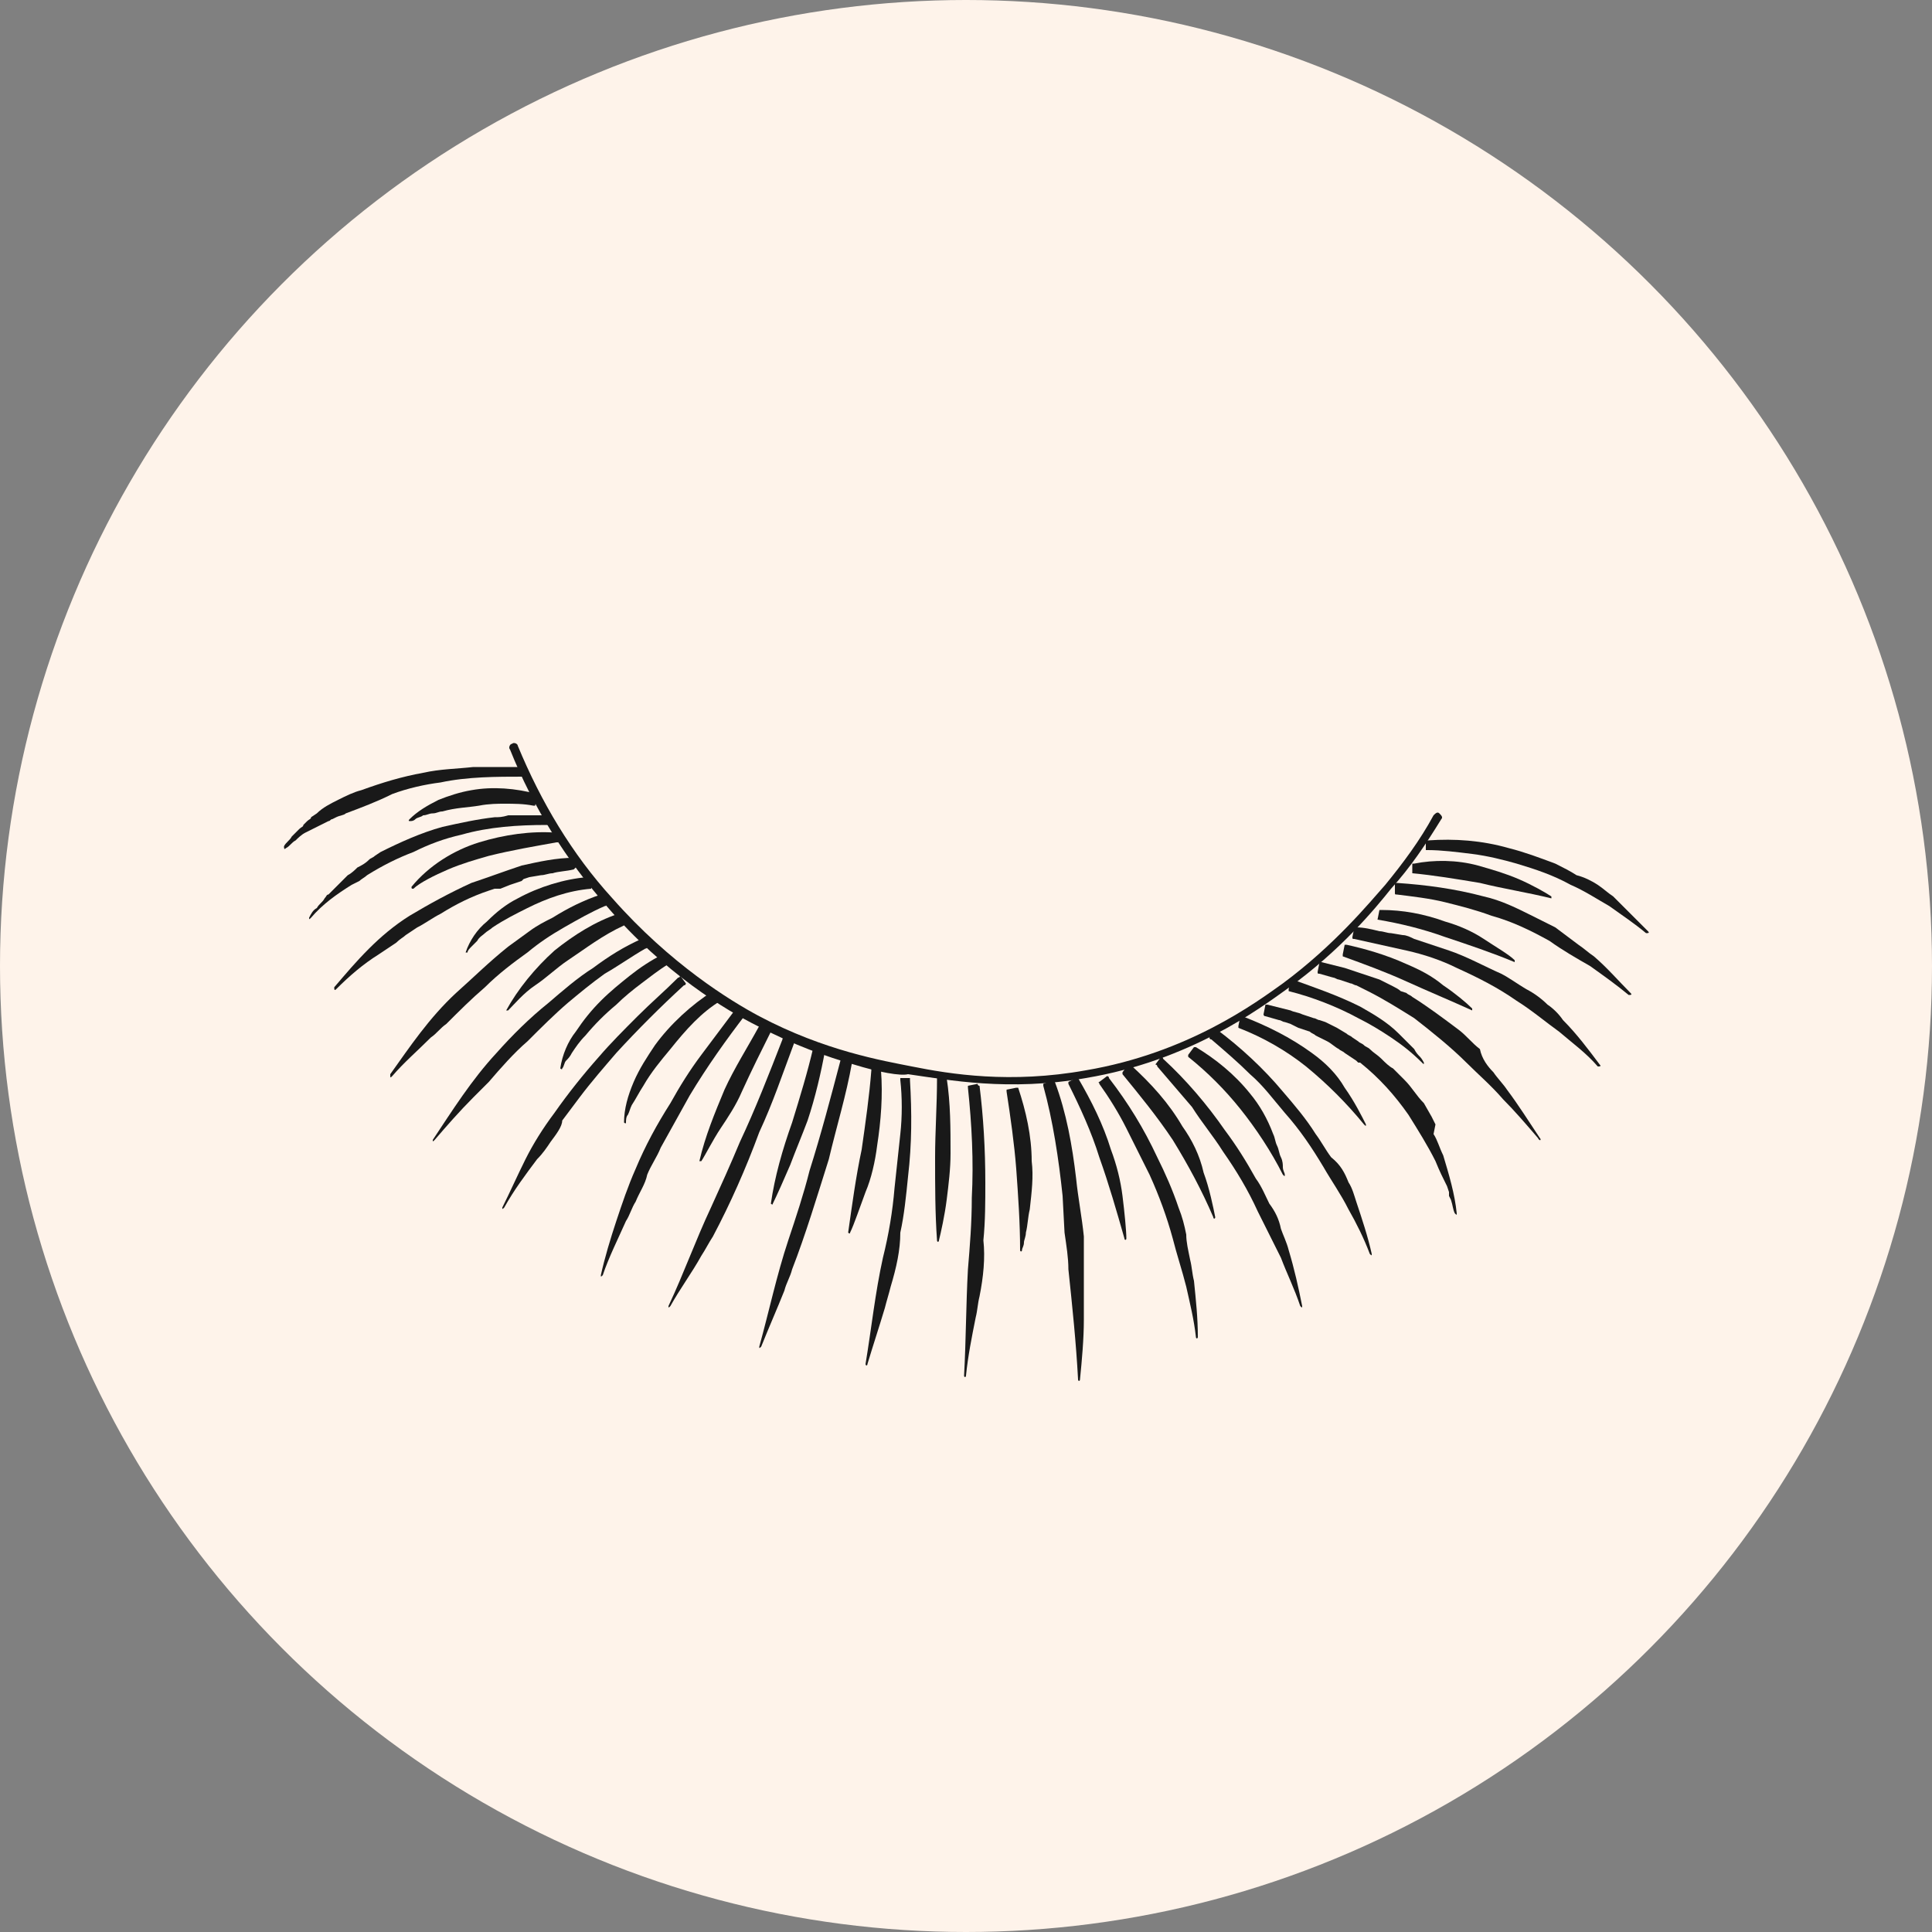<?xml version="1.0" encoding="utf-8"?>
<!-- Generator: Adobe Illustrator 25.2.1, SVG Export Plug-In . SVG Version: 6.00 Build 0)  -->
<svg version="1.1" id="Layer_1" xmlns="http://www.w3.org/2000/svg" xmlns:xlink="http://www.w3.org/1999/xlink" x="0px" y="0px"
	 viewBox="0 0 100 100" style="enable-background:new 0 0 100 100;" xml:space="preserve">
<rect x="0" y="0" width="100" height="100" fill="#808080" stroke="none"/>
<style type="text/css">
	.st0{fill:#FEF3EA;}
	.st1{fill:#191919;}
</style>
<g>
	<g>
		<circle class="st0" cx="50" cy="50" r="50"/>
	</g>
	<g>
		<path class="st1" d="M44.2,55.1c-1.4-0.4-3.1-1-5-2c-1.6-0.8-4.8-2.7-7.8-6.2c-2.1-2.4-3.8-5.1-5-8.1c-0.1-0.1,0-0.3,0.1-0.3
			c0.1-0.1,0.3,0,0.3,0.1c1.2,2.9,2.8,5.6,4.9,7.9c3,3.4,6.1,5.3,7.6,6.1c3.4,1.8,6.4,2.3,7.9,2.6c2,0.4,5.1,0.9,9,0.2
			c5.3-0.9,8.8-3.5,10.2-4.5c2.7-2,4.5-4.2,5.3-5.1c0.9-1.1,1.8-2.3,2.5-3.6c0.1-0.1,0.2-0.2,0.3-0.1c0.1,0.1,0.2,0.2,0.1,0.3
			C73.8,43.7,73,44.9,72,46c-0.8,1-2.6,3.2-5.4,5.2c-1.4,1-5,3.7-10.4,4.6c-4,0.7-7.1,0.1-9.2-0.2C46.6,55.7,45.5,55.5,44.2,55.1z"
			/>
		<g>
			<path class="st1" d="M17.9,42.1c-0.1,0.1-0.3,0.1-0.5,0.2l-0.2,0.1c-0.1,0-0.1,0.1-0.2,0.1c-0.2,0.1-0.4,0.2-0.6,0.3
				S16,43,15.8,43.1c-0.2,0.1-0.4,0.3-0.5,0.4c-0.2,0.1-0.3,0.3-0.5,0.4c-0.1,0.1-0.1,0-0.1-0.1c0.1-0.2,0.3-0.3,0.4-0.5
				c0.1-0.1,0.3-0.3,0.4-0.4c0.1-0.1,0.2-0.1,0.2-0.2l0.2-0.2c0.1-0.1,0.2-0.1,0.2-0.2l0.3-0.2c0.3-0.3,0.7-0.5,1.1-0.7
				s0.8-0.4,1.2-0.5c1.1-0.4,2.1-0.7,3.2-0.9c0.9-0.2,1.7-0.2,2.6-0.3c0.9,0,1.7,0,2.6,0l0,0c0.1,0,0.1,0,0.1,0v0.5h-0.1
				c-1.4,0-2.9,0-4.3,0.3c-0.8,0.1-1.7,0.3-2.5,0.6C19.5,41.5,18.7,41.8,17.9,42.1z"/>
		</g>
		<g>
			<path class="st1" d="M19,45.3c-0.1,0.1-0.3,0.2-0.4,0.3l-0.2,0.1l-0.2,0.1c-0.8,0.5-1.5,1-2.1,1.7c-0.1,0.1-0.1,0.1-0.1,0
				c0.1-0.2,0.2-0.4,0.4-0.5c0.1-0.2,0.3-0.3,0.4-0.5c0.1-0.1,0.1-0.2,0.2-0.2l0.2-0.2c0.1-0.1,0.2-0.2,0.2-0.2l0.2-0.2l0.2-0.2
				l0.1-0.1l0.1-0.1c0.2-0.1,0.4-0.3,0.5-0.4c0.2-0.1,0.4-0.2,0.6-0.4c0.1-0.1,0.2-0.1,0.3-0.2l0.3-0.2c1-0.5,2.1-1,3.2-1.3
				c0.9-0.2,1.8-0.4,2.7-0.5c0.2,0,0.4,0,0.7-0.1c0.1,0,0.2,0,0.3,0h0.3c0.2,0,0.5,0,0.7,0h0.7l0,0c0.1,0,0.1,0,0.1,0v0.5h-0.1
				c-1.5,0-3,0.1-4.4,0.5c-0.9,0.2-1.7,0.5-2.5,0.9C20.6,44.4,19.8,44.8,19,45.3z"/>
		</g>
		<g>
			<path class="st1" d="M24.8,41.7c-0.6,0.1-1.2,0.1-1.9,0.3c-0.2,0-0.3,0.1-0.5,0.1s-0.3,0.1-0.5,0.1c-0.1,0.1-0.3,0.1-0.4,0.2
				c-0.1,0.1-0.2,0.1-0.3,0.1c0,0-0.1,0,0-0.1c0.4-0.4,0.9-0.7,1.5-1c0.5-0.2,1.1-0.4,1.7-0.5c1.1-0.2,2.3-0.1,3.4,0.2l0,0
				c0,0,0,0,0,0.1l-0.1,0.5c0,0,0,0-0.1,0c-0.5-0.1-1-0.1-1.5-0.1C25.8,41.6,25.3,41.6,24.8,41.7z"/>
		</g>
		<g>
			<path class="st1" d="M20.5,48.8c-0.3,0.2-0.6,0.4-0.9,0.6c-0.8,0.5-1.5,1.1-2.2,1.8c-0.1,0.1-0.1,0-0.1-0.1
				c0.6-0.7,1.1-1.3,1.8-2c0.6-0.6,1.3-1.2,2.1-1.7c1-0.6,2.1-1.2,3.2-1.7c0.9-0.3,1.7-0.6,2.6-0.9c0.9-0.2,1.8-0.4,2.7-0.4l0,0
				c0.1,0,0.1,0,0.1,0v0.5c0,0,0,0-0.1,0.1c-0.4,0.1-0.8,0.1-1.1,0.2c-0.2,0-0.4,0.1-0.6,0.1l-0.6,0.1l-0.3,0.1L27,45.6l-0.6,0.2
				L25.9,46h-0.3l-0.3,0.1c-0.9,0.3-1.7,0.7-2.5,1.2c-0.4,0.2-0.8,0.5-1.2,0.7L21,48.4C20.9,48.5,20.7,48.6,20.5,48.8z"/>
		</g>
		<g>
			<path class="st1" d="M25.3,44.3c-0.7,0.2-1.4,0.4-2.1,0.7s-1.5,0.7-1.8,1c-0.1,0-0.1,0-0.1-0.1c0.9-1.1,2.2-1.9,3.5-2.3
				c1.3-0.4,2.7-0.6,4-0.5l0,0h0.1v0.5c0,0,0,0-0.1,0C27.7,43.8,26.5,44,25.3,44.3z"/>
		</g>
		<g>
			<path class="st1" d="M23.1,53c-0.3,0.2-0.5,0.5-0.8,0.7c-0.7,0.7-1.4,1.3-2,2c-0.1,0.1-0.1,0.1-0.1-0.1c1-1.4,2-2.9,3.4-4.2
				c0.9-0.8,1.7-1.6,2.7-2.4c0.4-0.3,0.7-0.5,1.1-0.8s0.8-0.5,1.2-0.7c0.8-0.5,1.6-0.9,2.5-1.2l0,0c0.1,0,0.1,0,0.1,0l0.2,0.5
				c0,0,0,0.1-0.1,0.1c-0.7,0.3-1.4,0.7-2.1,1.1c-0.7,0.4-1.3,0.8-1.9,1.3c-0.7,0.5-1.5,1.1-2.2,1.8C24.4,51.7,23.8,52.3,23.1,53z"
				/>
		</g>
		<g>
			<path class="st1" d="M27.3,47c-0.6,0.3-1.2,0.6-1.8,1c-0.1,0.1-0.3,0.2-0.4,0.3s-0.3,0.2-0.4,0.4c-0.1,0.1-0.2,0.2-0.3,0.3
				c-0.1,0.1-0.2,0.2-0.2,0.3h-0.1c0.2-0.6,0.6-1.2,1.1-1.6c0.5-0.5,1-0.9,1.6-1.2c1.1-0.6,2.4-1,3.6-1.1l0,0h0.1l0.1,0.5
				c0,0,0,0,0,0.1C29.4,46.1,28.3,46.5,27.3,47z"/>
		</g>
		<g>
			<path class="st1" d="M29.4,49.7c-0.6,0.4-1.1,0.9-1.7,1.3c-0.6,0.4-1.1,1-1.4,1.3h-0.1c0.6-1.1,1.5-2.2,2.5-3.1
				c1-0.8,2.1-1.5,3.3-1.9l0,0h0.1l0.2,0.5c0,0,0,0,0,0.1C31.2,48.4,30.3,49.1,29.4,49.7z"/>
		</g>
		<g>
			<path class="st1" d="M25.3,56c-0.3,0.3-0.5,0.5-0.8,0.8c-0.7,0.7-1.4,1.5-2,2.2c-0.1,0.1-0.1,0.1-0.1,0c1-1.5,2-3.1,3.3-4.5
				c0.8-0.9,1.7-1.8,2.7-2.6c0.7-0.6,1.5-1.3,2.3-1.8c0.8-0.6,1.6-1.1,2.5-1.5l0,0c0.1,0,0.1,0,0.1,0l0.2,0.4c0,0,0,0.1-0.1,0.1
				c-0.7,0.4-1.4,0.9-2.1,1.3c-0.7,0.5-1.3,1-1.9,1.5c-0.7,0.6-1.4,1.3-2.1,2C26.6,54.5,25.9,55.3,25.3,56z"/>
		</g>
		<g>
			<path class="st1" d="M31.9,52c-0.6,0.5-1.1,1-1.6,1.6c-0.3,0.3-0.5,0.6-0.7,0.9c-0.1,0.2-0.2,0.3-0.3,0.4
				c-0.1,0.1-0.1,0.3-0.2,0.4c0,0.1-0.1,0-0.1,0c0.1-0.7,0.4-1.4,0.8-1.9c0.4-0.6,0.8-1.1,1.3-1.6s1-0.9,1.5-1.3
				c0.5-0.4,1.1-0.8,1.7-1.1l0,0h0.1l0.2,0.4c0,0,0,0,0,0.1c-0.5,0.3-1,0.7-1.4,1C32.8,51.2,32.3,51.6,31.9,52z"/>
		</g>
		<g>
			<path class="st1" d="M28.5,59.1c-0.2,0.3-0.4,0.6-0.7,0.9c-0.6,0.8-1.2,1.6-1.7,2.5c-0.1,0.1-0.1,0.1-0.1,0
				c0.4-0.8,0.8-1.7,1.2-2.5c0.4-0.8,0.9-1.6,1.5-2.4c0.7-1,1.5-2,2.3-2.9c0.6-0.7,1.3-1.4,2-2.1c0.7-0.7,1.4-1.3,2.1-2l0,0
				c0.1,0,0.1-0.1,0.1-0.1l0.3,0.4c0,0,0,0.1-0.1,0.1c-1.2,1.1-2.4,2.3-3.5,3.5c-0.6,0.7-1.3,1.5-1.9,2.3c-0.3,0.4-0.6,0.8-0.9,1.2
				C29.1,58.3,28.8,58.7,28.5,59.1z"/>
		</g>
		<g>
			<path class="st1" d="M32.9,62.2c-0.2,0.3-0.3,0.7-0.5,1c-0.4,0.9-0.9,1.9-1.2,2.8c-0.1,0.1-0.1,0.1-0.1,0
				c0.2-0.9,0.5-1.9,0.8-2.8c0.3-0.9,0.6-1.8,1-2.7c0.5-1.2,1.1-2.3,1.8-3.4c0.5-0.9,1-1.7,1.6-2.5s1.2-1.6,1.8-2.4l0,0
				c0-0.1,0.1-0.1,0.1-0.1l0.4,0.3v0.1c-1,1.3-2,2.7-2.9,4.2c-0.5,0.9-1,1.8-1.5,2.7c-0.2,0.5-0.5,0.9-0.7,1.4
				C33.4,61.3,33.1,61.7,32.9,62.2z"/>
		</g>
		<g>
			<path class="st1" d="M34.7,54.3c-0.5,0.6-1,1.2-1.4,1.9c-0.2,0.3-0.4,0.7-0.6,1c-0.1,0.2-0.1,0.3-0.2,0.5
				c-0.1,0.1-0.1,0.3-0.1,0.4c0,0.1-0.1,0-0.1,0c0-0.7,0.2-1.4,0.5-2.1c0.3-0.7,0.7-1.3,1.1-1.9c0.8-1.1,1.9-2.1,3-2.8l0,0H37
				l0.3,0.4c0,0,0,0,0,0.1C36.3,52.4,35.5,53.3,34.7,54.3z"/>
		</g>
		<g>
			<path class="st1" d="M36.9,64c-0.2,0.3-0.4,0.7-0.6,1c-0.5,0.9-1.1,1.7-1.6,2.6c-0.1,0.1-0.1,0.1-0.1,0c0.8-1.7,1.4-3.4,2.2-5.1
				c0.5-1.1,1-2.2,1.5-3.4c0.8-1.7,1.5-3.5,2.2-5.3l0,0c0-0.1,0.1-0.1,0.1-0.1l0.5,0.2V54c-0.6,1.6-1.1,3.1-1.8,4.6
				C38.6,60.5,37.8,62.3,36.9,64z"/>
		</g>
		<g>
			<path class="st1" d="M41,65.7c-0.1,0.4-0.3,0.7-0.4,1.1c-0.4,1-0.8,1.9-1.2,2.9c-0.1,0.1-0.1,0.1-0.1,0c0.5-1.8,0.9-3.7,1.5-5.5
				c0.4-1.2,0.8-2.4,1.1-3.6c0.6-1.9,1.1-3.8,1.6-5.7l0,0c0-0.1,0-0.1,0.1-0.1l0.5,0.1V55c-0.3,1.7-0.8,3.3-1.2,5
				C42.3,61.9,41.7,63.9,41,65.7z"/>
		</g>
		<g>
			<path class="st1" d="M41.8,58c-0.3,0.8-0.6,1.5-0.9,2.3c-0.3,0.7-0.7,1.6-0.9,2c0,0.1-0.1,0-0.1,0c0.2-1.4,0.6-2.8,1.1-4.2
				c0.4-1.3,0.8-2.6,1.1-3.9l0,0c0,0,0-0.1,0.1,0l0.5,0.1c0,0,0,0,0,0.1C42.5,55.5,42.2,56.8,41.8,58z"/>
		</g>
		<g>
			<path class="st1" d="M38.4,56.5c-0.3,0.7-0.7,1.3-1.1,1.9c-0.4,0.6-0.8,1.4-1,1.7h-0.1c0.3-1.3,0.8-2.5,1.3-3.7
				c0.5-1.1,1.2-2.2,1.8-3.3l0,0c0,0,0,0,0.1,0l0.5,0.2c0,0,0,0,0,0.1C39.4,54.4,38.9,55.4,38.4,56.5z"/>
		</g>
		<g>
			<path class="st1" d="M45.4,59.3c-0.1,0.8-0.3,1.7-0.6,2.4c-0.3,0.8-0.6,1.7-0.8,2.1c0,0.1-0.1,0-0.1,0c0.2-1.4,0.4-2.9,0.7-4.3
				c0.2-1.4,0.4-2.8,0.5-4.1l0,0v-0.1h0.5c0,0,0,0,0,0.1C45.7,56.7,45.6,58,45.4,59.3z"/>
		</g>
		<g>
			<path class="st1" d="M46.1,66.6c-0.1,0.4-0.2,0.7-0.3,1.1c-0.3,1-0.6,1.9-0.9,2.9c0,0.1-0.1,0.1-0.1,0c0.3-1.8,0.5-3.7,0.9-5.5
				c0.3-1.2,0.5-2.4,0.6-3.6c0.1-0.9,0.2-1.9,0.3-2.8c0.1-0.9,0.1-1.9,0-2.8l0,0c0-0.1,0-0.1,0-0.1h0.5v0.1c0.1,1.7,0.1,3.3-0.1,5
				c-0.1,1-0.2,2-0.4,2.9C46.6,64.7,46.4,65.6,46.1,66.6z"/>
		</g>
		<g>
			<path class="st1" d="M49.2,59.7c0,0.8-0.1,1.6-0.2,2.4c-0.1,0.8-0.3,1.7-0.4,2.1c0,0.1-0.1,0.1-0.1,0c-0.1-1.4-0.1-2.8-0.1-4.3
				c0-1.3,0.1-2.7,0.1-4.1l0,0v-0.1H49c0,0,0,0,0,0.1C49.2,57.1,49.2,58.4,49.2,59.7z"/>
		</g>
		<g>
			<path class="st1" d="M50.7,67.1c-0.1,0.4-0.1,0.7-0.2,1.1c-0.2,1-0.4,2-0.5,3c0,0.1-0.1,0.1-0.1,0c0.1-1.8,0.1-3.7,0.2-5.5
				c0.1-1.2,0.2-2.4,0.2-3.7c0.1-1.9,0-3.8-0.2-5.7l0,0c0-0.1,0-0.1,0-0.1l0.5-0.1c0,0,0,0.1,0.1,0.1c0.2,1.6,0.3,3.3,0.3,5
				c0,1,0,2-0.1,3C51,65.1,50.9,66.1,50.7,67.1z"/>
		</g>
		<g>
			<path class="st1" d="M53.4,60.1c0.1,0.8,0,1.6-0.1,2.5c-0.1,0.4-0.1,0.8-0.2,1.2c0,0.2-0.1,0.4-0.1,0.5c0,0.2-0.1,0.3-0.1,0.4
				s-0.1,0.1-0.1,0c0-1.4-0.1-2.8-0.2-4.2c-0.1-1.3-0.3-2.7-0.5-4l0,0v-0.1l0.5-0.1c0,0,0,0,0.1,0C53.1,57.5,53.4,58.8,53.4,60.1z"
				/>
		</g>
		<g>
			<path class="st1" d="M56.1,67.1c0,0.4,0,0.8,0,1.2c0,1-0.1,2.1-0.2,3.1c0,0.1-0.1,0.1-0.1,0c-0.1-1.9-0.3-3.8-0.5-5.7
				c0-0.6-0.1-1.2-0.2-1.9L55,61.9c-0.2-1.9-0.5-3.9-1-5.7l0,0c0-0.1,0-0.1,0-0.1l0.5-0.2c0,0,0.1,0,0.1,0.1c0.6,1.6,0.9,3.3,1.1,5
				c0.1,1,0.3,2,0.4,3C56.1,65.1,56.1,66.1,56.1,67.1z"/>
		</g>
		<g>
			<path class="st1" d="M82.7,45.8c0.3,0.2,0.5,0.4,0.8,0.6c0.6,0.6,1.2,1.2,1.8,1.8c0.1,0.1,0,0.1-0.1,0.1
				c-0.6-0.5-1.2-0.9-1.9-1.4c-0.7-0.4-1.3-0.8-2-1.1c-0.9-0.5-1.8-0.8-2.8-1.1c-0.7-0.2-1.5-0.4-2.3-0.5S74.6,44,73.9,44l0,0
				c-0.1,0-0.1,0-0.1,0v-0.5c0,0,0,0,0.1,0c1.4-0.1,2.8,0,4.2,0.4c0.8,0.2,1.6,0.5,2.4,0.8c0.4,0.2,0.8,0.4,1.1,0.6
				C82,45.4,82.4,45.6,82.7,45.8z"/>
		</g>
		<g>
			<path class="st1" d="M81.7,48.9c0.3,0.2,0.5,0.4,0.8,0.6c0.7,0.6,1.3,1.3,1.9,1.9c0.1,0.1,0,0.1-0.1,0.1c-0.6-0.5-1.3-1-2-1.5
				c-0.7-0.4-1.4-0.8-2.1-1.3c-0.9-0.5-1.9-1-3-1.3c-0.8-0.3-1.6-0.5-2.4-0.7s-1.7-0.3-2.5-0.4l0,0c-0.1,0-0.1,0-0.1-0.1v-0.5h0.1
				c1.5,0.1,3,0.3,4.5,0.7c0.9,0.2,1.7,0.6,2.5,1c0.4,0.2,0.8,0.4,1.2,0.6C80.9,48.3,81.3,48.6,81.7,48.9z"/>
		</g>
		<g>
			<path class="st1" d="M80.1,52c0.3,0.2,0.6,0.5,0.8,0.8c0.7,0.7,1.3,1.5,1.9,2.3c0.1,0.1,0,0.1-0.1,0.1c-0.6-0.7-1.3-1.2-2-1.8
				c-0.7-0.5-1.4-1.1-2.2-1.6c-1-0.7-2-1.2-3.1-1.7c-0.8-0.4-1.7-0.7-2.6-0.9s-1.8-0.4-2.7-0.6l0,0c-0.1,0-0.1,0-0.1-0.1l0.1-0.5
				h0.1c0.4,0,0.8,0.1,1.2,0.2c0.2,0,0.4,0.1,0.6,0.1l0.6,0.1c0.2,0,0.4,0.1,0.6,0.2l0.6,0.2l0.6,0.2l0.3,0.1l0.3,0.1
				c0.9,0.3,1.8,0.8,2.7,1.2c0.4,0.2,0.8,0.5,1.3,0.8C79.4,51.4,79.8,51.7,80.1,52z"/>
		</g>
		<g>
			<path class="st1" d="M77.3,55.5c0.2,0.3,0.5,0.6,0.7,0.9c0.6,0.8,1.1,1.6,1.7,2.5c0.1,0.1,0,0.2-0.1,0c-0.6-0.7-1.2-1.4-1.8-2
				c-0.6-0.7-1.3-1.3-1.9-1.9c-0.8-0.8-1.8-1.6-2.7-2.3c-0.8-0.5-1.6-1-2.4-1.4c-0.2-0.1-0.4-0.2-0.6-0.3c-0.1,0-0.2-0.1-0.3-0.1
				l-0.3-0.1l-0.3-0.1c-0.1,0-0.2-0.1-0.3-0.1l-0.7-0.2l0,0c-0.1,0-0.1,0-0.1-0.1l0.1-0.5h0.1c0.4,0.1,0.8,0.2,1.2,0.3l0.6,0.2
				l0.6,0.2l0.3,0.1l0.3,0.1L72,51c0.2,0.1,0.4,0.2,0.5,0.3l0.3,0.1c0.1,0.1,0.2,0.1,0.3,0.2c0.8,0.5,1.6,1.1,2.4,1.7
				c0.4,0.3,0.7,0.7,1.1,1C76.7,54.8,77,55.2,77.3,55.5z"/>
		</g>
		<g>
			<path class="st1" d="M74.2,58.7c0.2,0.3,0.3,0.7,0.5,1.1c0.3,1,0.6,2,0.7,3c0,0.1,0,0.1-0.1,0c-0.1-0.2-0.1-0.4-0.2-0.7L75,61.9
				v-0.2l-0.1-0.3c-0.2-0.4-0.4-0.8-0.6-1.3c-0.4-0.8-0.9-1.6-1.4-2.4c-0.7-1-1.5-1.9-2.5-2.7h-0.1l-0.1-0.1l-0.3-0.2l-0.3-0.2
				c-0.1-0.1-0.2-0.1-0.3-0.2c-0.2-0.1-0.4-0.3-0.6-0.4l-0.6-0.3c-0.1-0.1-0.2-0.1-0.3-0.2l-0.3-0.1l-0.3-0.1L66.8,53l-0.3-0.1
				c-0.1,0-0.2-0.1-0.3-0.1l-0.7-0.2l0,0c-0.1,0-0.1-0.1-0.1-0.1l0.1-0.5h0.1c0.4,0.1,0.8,0.2,1.2,0.3c0.2,0.1,0.4,0.1,0.6,0.2
				l0.6,0.2c0.1,0,0.2,0.1,0.3,0.1l0.3,0.1c0.2,0.1,0.4,0.2,0.6,0.3l0.5,0.3c0.1,0.1,0.2,0.1,0.3,0.2l0.3,0.2
				c0.1,0.1,0.2,0.1,0.3,0.2c0.1,0.1,0.2,0.1,0.3,0.2c0.2,0.2,0.4,0.3,0.6,0.5s0.4,0.4,0.6,0.5c0.1,0.1,0.2,0.2,0.3,0.3l0.3,0.3
				c0.4,0.4,0.6,0.8,1,1.2l0.4,0.7l0.1,0.2l0.1,0.2L74.2,58.7z"/>
		</g>
		<g>
			<path class="st1" d="M69.8,61.2c0.2,0.3,0.3,0.7,0.4,1c0.3,0.9,0.6,1.8,0.8,2.7c0,0.1,0,0.1-0.1,0c-0.3-0.8-0.7-1.6-1.1-2.3
				c-0.4-0.8-0.9-1.5-1.3-2.2c-0.6-1-1.2-1.9-2-2.8c-0.6-0.7-1.1-1.4-1.8-2c-0.6-0.6-1.3-1.2-2-1.8l0,0c-0.1,0-0.1-0.1-0.1-0.1
				l0.3-0.4H63c1.2,0.9,2.4,2,3.4,3.2c0.6,0.7,1.2,1.4,1.7,2.2c0.3,0.4,0.5,0.8,0.8,1.2C69.4,60.3,69.6,60.7,69.8,61.2z"/>
		</g>
		<g>
			<path class="st1" d="M61.6,65.2c0.1,0.4,0.1,0.7,0.2,1.1c0.1,1,0.2,1.9,0.2,2.9c0,0.1-0.1,0.1-0.1,0c-0.1-0.9-0.3-1.7-0.5-2.6
				c-0.2-0.8-0.5-1.7-0.7-2.5c-0.3-1.1-0.7-2.2-1.2-3.3c-0.4-0.8-0.8-1.6-1.2-2.4c-0.4-0.8-0.9-1.6-1.4-2.3l0,0c0-0.1-0.1-0.1,0-0.1
				l0.4-0.3c0,0,0.1,0,0.1,0.1c1,1.3,1.8,2.6,2.5,4.1c0.4,0.8,0.8,1.7,1.1,2.6c0.2,0.5,0.3,0.9,0.4,1.4
				C61.4,64.3,61.5,64.7,61.6,65.2z"/>
		</g>
		<g>
			<path class="st1" d="M66.3,63.6c0.1,0.3,0.3,0.7,0.4,1.1c0.3,1,0.5,1.9,0.7,2.9c0,0.1,0,0.1-0.1,0c-0.3-0.9-0.7-1.7-1-2.5
				c-0.4-0.8-0.8-1.6-1.2-2.4c-0.5-1.1-1.1-2.1-1.8-3.1c-0.5-0.8-1.1-1.5-1.6-2.3c-0.6-0.7-1.2-1.4-1.8-2.1l0,0
				c0-0.1-0.1-0.1-0.1-0.1l0.3-0.4c0,0,0.1,0,0.1,0.1c1.2,1.1,2.3,2.4,3.2,3.7c0.6,0.8,1.1,1.6,1.6,2.5c0.3,0.4,0.5,0.9,0.7,1.3
				C66,62.7,66.2,63.1,66.3,63.6z"/>
		</g>
		<g>
			<path class="st1" d="M57.5,59.5c0.3,0.8,0.5,1.6,0.6,2.4c0.1,0.8,0.2,1.8,0.2,2.2c0,0.1-0.1,0.1-0.1,0c-0.4-1.4-0.8-2.8-1.3-4.2
				c-0.4-1.3-1-2.6-1.6-3.8l0,0V56l0.4-0.2c0,0,0,0,0.1,0C56.5,57,57.1,58.2,57.5,59.5z"/>
		</g>
		<g>
			<path class="st1" d="M61.2,58.3c0.5,0.7,0.9,1.5,1.1,2.4c0.3,0.8,0.5,1.8,0.6,2.3c0,0.1-0.1,0.1-0.1,0c-0.6-1.4-1.3-2.7-2.1-4
				c-0.8-1.2-1.7-2.3-2.6-3.4l0,0v-0.1l0.3-0.4c0,0,0,0,0.1,0C59.6,56.1,60.5,57.1,61.2,58.3z"/>
		</g>
		<g>
			<path class="st1" d="M64.7,56.6c0.5,0.6,0.9,1.3,1.2,2.1c0.1,0.2,0.1,0.4,0.2,0.6c0.1,0.2,0.1,0.4,0.2,0.6
				c0.1,0.2,0.1,0.4,0.1,0.5c0,0.2,0.1,0.3,0.1,0.4c0,0.1,0,0.1-0.1,0c-0.6-1.2-1.4-2.4-2.2-3.4c-0.8-1-1.7-1.9-2.7-2.7l0,0
				c0,0,0,0,0-0.1l0.3-0.4c0,0,0,0,0.1,0C62.9,54.8,63.9,55.6,64.7,56.6z"/>
		</g>
		<g>
			<path class="st1" d="M67.9,54.5c0.7,0.5,1.3,1.1,1.7,1.8c0.5,0.7,0.9,1.5,1.1,1.9c0,0.1,0,0.1-0.1,0c-0.9-1.1-1.9-2.1-3-3
				c-1-0.8-2.2-1.5-3.5-2l0,0c0,0,0,0,0-0.1l0.1-0.5c0,0,0,0,0.1,0C65.6,53.1,66.8,53.7,67.9,54.5z"/>
		</g>
		<g>
			<path class="st1" d="M70.4,52.1c0.7,0.4,1.4,0.8,2,1.4c0.1,0.1,0.3,0.3,0.4,0.4c0.1,0.1,0.3,0.3,0.4,0.4c0.1,0.2,0.2,0.3,0.3,0.4
				c0.1,0.1,0.2,0.3,0.2,0.3c0,0.1,0,0.1-0.1,0c-0.5-0.5-1-0.9-1.6-1.3c-0.6-0.4-1.1-0.7-1.7-1c-1.1-0.6-2.4-1.1-3.6-1.4l0,0
				c0,0,0,0,0-0.1l0.1-0.5c0,0,0,0,0.1,0C68,51.1,69.2,51.5,70.4,52.1z"/>
		</g>
		<g>
			<path class="st1" d="M72.8,49.9c0.7,0.3,1.3,0.6,1.9,1.1c0.6,0.4,1.2,0.9,1.5,1.2v0.1c-1.1-0.5-2.3-1-3.4-1.5s-2.2-0.9-3.3-1.3
				l0,0c0,0,0,0,0-0.1l0.1-0.5c0,0,0,0,0.1,0C70.6,49.1,71.7,49.4,72.8,49.9z"/>
		</g>
		<g>
			<path class="st1" d="M74.8,47.7c0.7,0.2,1.4,0.5,2,0.9s1.3,0.8,1.6,1.1v0.1c-1.2-0.5-2.4-0.9-3.6-1.3c-1.1-0.4-2.3-0.7-3.5-0.9
				l0,0l0,0l0.1-0.5c0,0,0,0,0.1,0C72.6,47.1,73.7,47.3,74.8,47.7z"/>
		</g>
		<g>
			<path class="st1" d="M76.5,44.8c0.7,0.2,1.4,0.4,2.1,0.7s1.4,0.7,1.7,0.9v0.1c-1.2-0.3-2.5-0.5-3.7-0.8c-1.2-0.2-2.4-0.4-3.5-0.5
				l0,0l0,0v-0.5c0,0,0,0,0.1,0C74.2,44.5,75.4,44.5,76.5,44.8z"/>
		</g>
	</g>
</g>
</svg>
